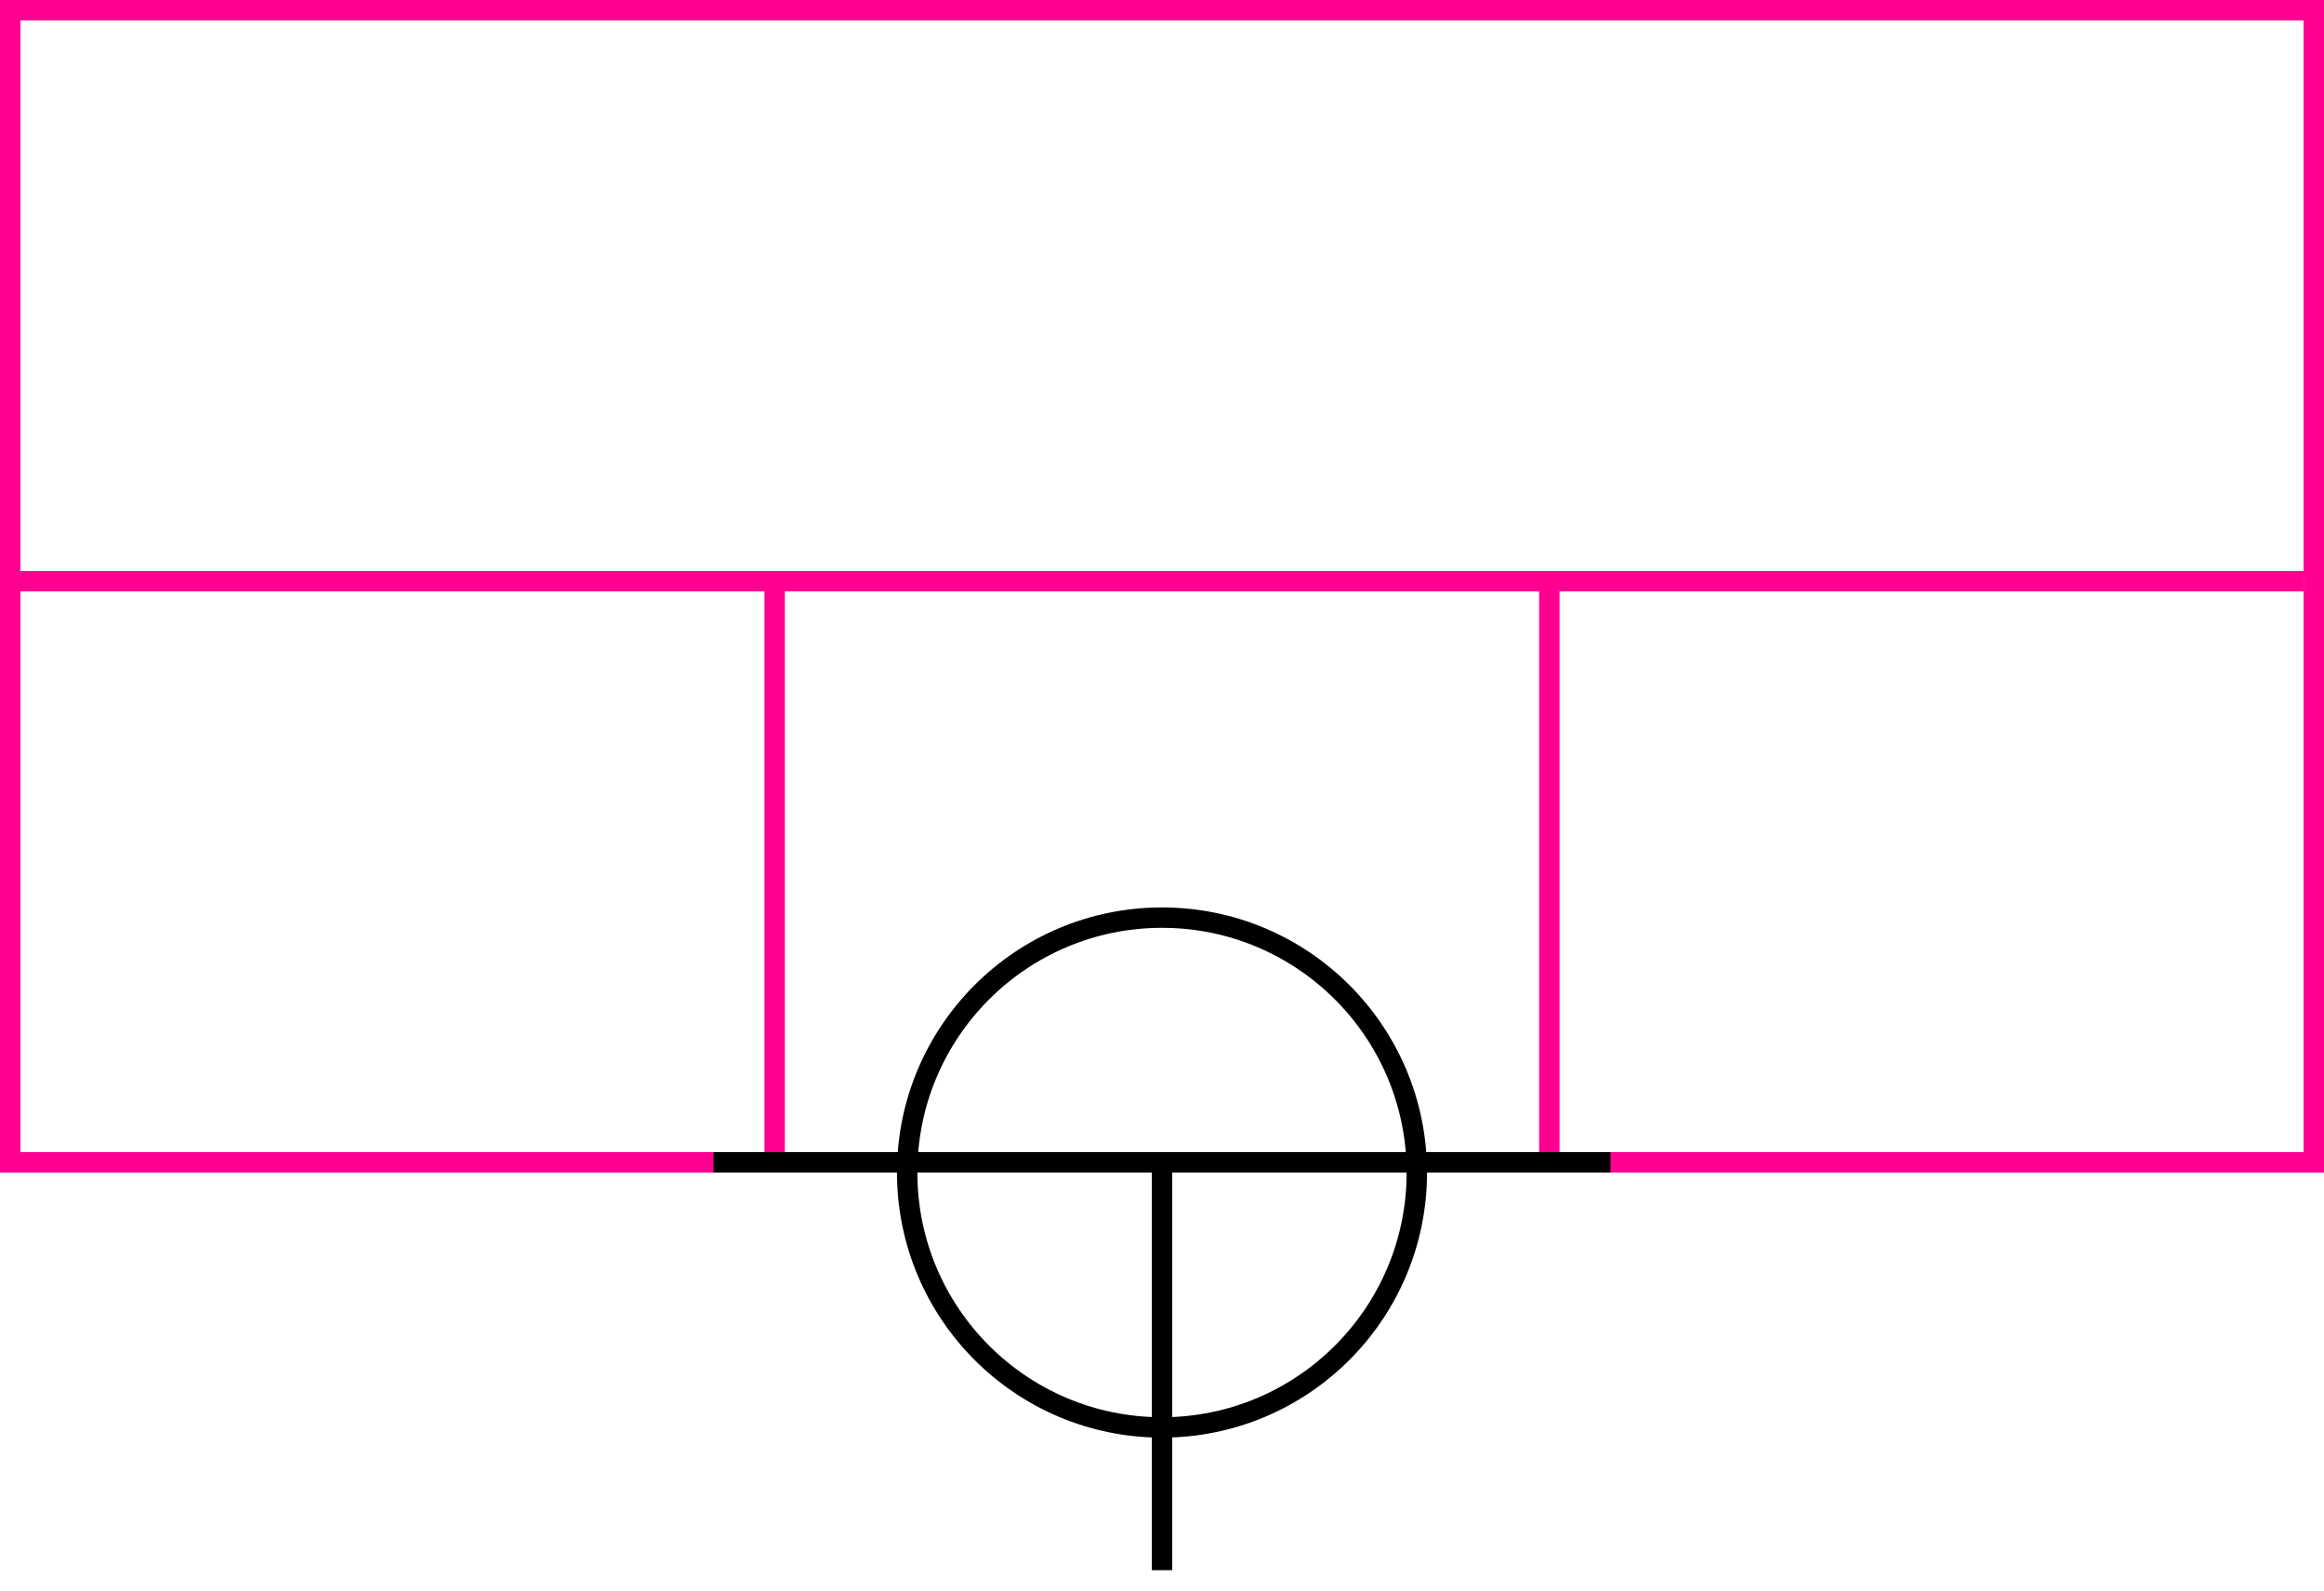 <svg width="228" height="156" xmlns="http://www.w3.org/2000/svg">
 <g>
  <title>background</title>
  <rect fill="#fff" id="canvas_background" height="156" width="228" y="0" x="0"/>
 </g>
 <g>
  <title>Form</title>
  <rect stroke="#FF0090" id="svg_3" height="113" width="226" y="1" x="1" stroke-width="2" fill="#fff"/>
  <line id="svg_4" y2="57" x2="226" y1="57" x1="0" stroke-width="2" stroke="#FF0090" fill="none"/>
  <line id="svg_5" y2="114" x2="76" y1="57" x1="76" stroke-width="2" stroke="#FF0090" fill="none"/>
  <line id="svg_10" y2="114" x2="152" y1="57" x1="152" stroke-width="2" stroke="#FF0090" fill="none"/>
 </g>
 <g>
  <title>NAP</title>
  <ellipse fill="none" stroke-width="2" stroke="#000" cx="114" cy="115" rx="25" ry="25" id="svg21" />
  <line fill="none" stroke="#000" stroke-width="2" x1="70" y1="114" x2="158" y2="114" id="svg22"/>
  <line fill="none" stroke="#000" stroke-width="2" x1="114" y1="154" x2="114" y2="114" id="svg23"/>
 </g>
</svg>
